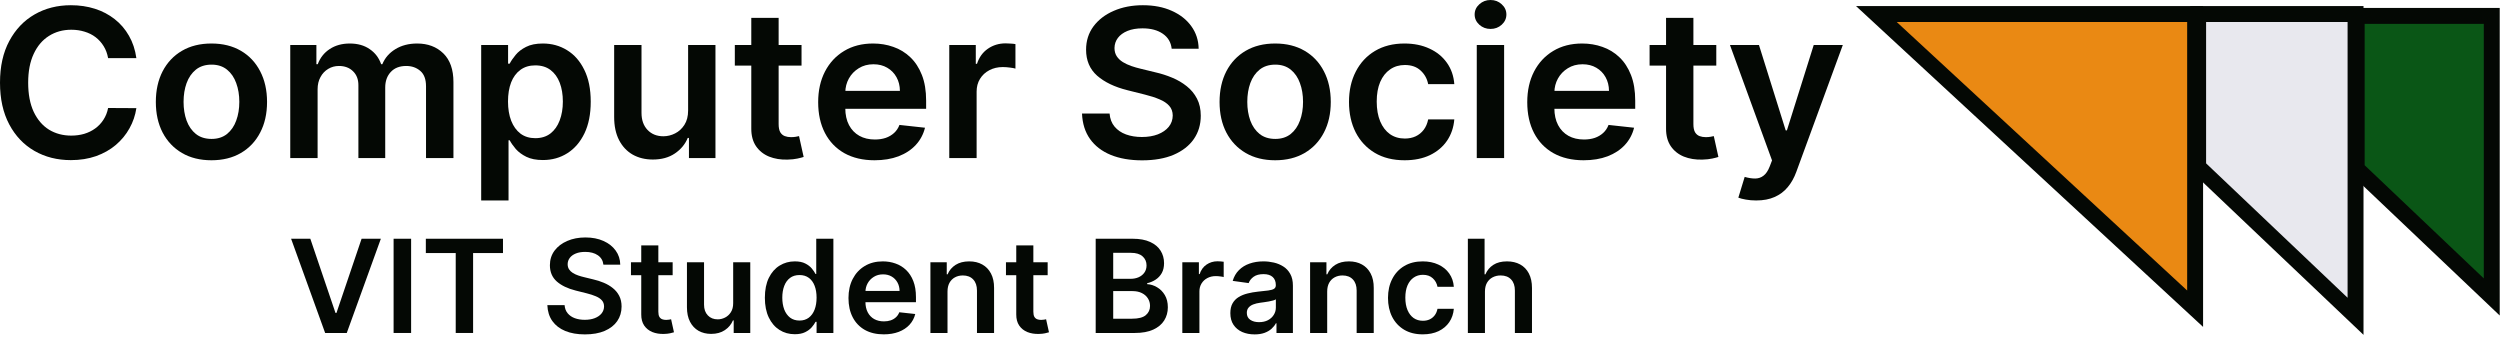 <svg width="314" height="43" viewBox="0 0 314 43" fill="none" xmlns="http://www.w3.org/2000/svg">
<path d="M17.128 7.305H13.579C13.477 6.737 13.291 6.235 13.019 5.797C12.747 5.354 12.408 4.978 12.004 4.669C11.599 4.361 11.137 4.13 10.618 3.976C10.106 3.816 9.552 3.735 8.958 3.735C7.901 3.735 6.965 3.994 6.149 4.512C5.333 5.024 4.694 5.776 4.232 6.768C3.77 7.755 3.539 8.96 3.539 10.384C3.539 11.832 3.77 13.053 4.232 14.045C4.7 15.031 5.339 15.777 6.149 16.283C6.965 16.782 7.898 17.032 8.948 17.032C9.53 17.032 10.074 16.958 10.58 16.81C11.092 16.656 11.551 16.431 11.956 16.135C12.367 15.839 12.712 15.475 12.99 15.044C13.275 14.612 13.471 14.119 13.579 13.564L17.128 13.583C16.995 14.483 16.707 15.327 16.264 16.116C15.828 16.905 15.255 17.602 14.546 18.206C13.838 18.804 13.009 19.272 12.06 19.611C11.111 19.944 10.058 20.111 8.901 20.111C7.193 20.111 5.668 19.725 4.327 18.955C2.986 18.184 1.929 17.072 1.158 15.617C0.386 14.162 0 12.418 0 10.384C0 8.343 0.389 6.599 1.167 5.15C1.945 3.695 3.005 2.583 4.346 1.812C5.687 1.042 7.205 0.656 8.901 0.656C9.982 0.656 10.988 0.804 11.918 1.1C12.848 1.396 13.677 1.831 14.404 2.404C15.132 2.971 15.729 3.668 16.198 4.494C16.672 5.314 16.982 6.25 17.128 7.305Z" fill="#040804"/>
<path d="M26.557 20.129C25.134 20.129 23.9 19.824 22.856 19.214C21.813 18.604 21.003 17.75 20.427 16.652C19.858 15.555 19.573 14.273 19.573 12.806C19.573 11.339 19.858 10.054 20.427 8.95C21.003 7.847 21.813 6.99 22.856 6.38C23.9 5.77 25.134 5.465 26.557 5.465C27.98 5.465 29.214 5.77 30.258 6.38C31.302 6.99 32.108 7.847 32.677 8.95C33.253 10.054 33.541 11.339 33.541 12.806C33.541 14.273 33.253 15.555 32.677 16.652C32.108 17.75 31.302 18.604 30.258 19.214C29.214 19.824 27.98 20.129 26.557 20.129ZM26.576 17.448C27.348 17.448 27.993 17.241 28.512 16.828C29.03 16.409 29.416 15.848 29.669 15.145C29.929 14.443 30.058 13.66 30.058 12.797C30.058 11.928 29.929 11.142 29.669 10.439C29.416 9.73 29.03 9.166 28.512 8.747C27.993 8.328 27.348 8.118 26.576 8.118C25.785 8.118 25.127 8.328 24.602 8.747C24.084 9.166 23.695 9.73 23.435 10.439C23.182 11.142 23.056 11.928 23.056 12.797C23.056 13.66 23.182 14.443 23.435 15.145C23.695 15.848 24.084 16.409 24.602 16.828C25.127 17.241 25.785 17.448 26.576 17.448Z" fill="#040804"/>
<path d="M36.456 19.852V5.649H39.739V8.063H39.91C40.214 7.249 40.717 6.614 41.419 6.158C42.121 5.696 42.959 5.465 43.934 5.465C44.92 5.465 45.752 5.699 46.429 6.167C47.112 6.63 47.593 7.261 47.871 8.063H48.023C48.346 7.274 48.89 6.645 49.655 6.177C50.427 5.702 51.341 5.465 52.398 5.465C53.739 5.465 54.833 5.878 55.681 6.704C56.529 7.53 56.952 8.735 56.952 10.319V19.852H53.508V10.837C53.508 9.955 53.267 9.311 52.787 8.904C52.306 8.491 51.718 8.285 51.022 8.285C50.193 8.285 49.545 8.537 49.077 9.043C48.615 9.542 48.384 10.193 48.384 10.994V19.852H45.015V10.698C45.015 9.964 44.788 9.379 44.332 8.941C43.883 8.503 43.295 8.285 42.567 8.285C42.074 8.285 41.625 8.408 41.22 8.655C40.815 8.895 40.492 9.237 40.252 9.681C40.011 10.118 39.891 10.63 39.891 11.216V19.852H36.456Z" fill="#040804"/>
<path d="M60.437 25.178V5.649H63.815V7.998H64.014C64.192 7.653 64.442 7.286 64.764 6.898C65.087 6.503 65.523 6.167 66.074 5.89C66.624 5.606 67.326 5.465 68.18 5.465C69.306 5.465 70.322 5.745 71.226 6.306C72.137 6.861 72.858 7.684 73.389 8.775C73.927 9.86 74.196 11.191 74.196 12.769C74.196 14.329 73.934 15.654 73.409 16.745C72.883 17.836 72.169 18.668 71.264 19.241C70.359 19.815 69.335 20.101 68.19 20.101C67.355 20.101 66.662 19.966 66.112 19.695C65.561 19.423 65.118 19.097 64.783 18.714C64.454 18.326 64.198 17.959 64.014 17.614H63.872V25.178H60.437ZM63.806 12.751C63.806 13.669 63.939 14.473 64.204 15.164C64.476 15.854 64.865 16.394 65.371 16.782C65.884 17.164 66.504 17.355 67.231 17.355C67.99 17.355 68.626 17.158 69.138 16.764C69.651 16.363 70.037 15.817 70.296 15.127C70.562 14.43 70.695 13.638 70.695 12.751C70.695 11.869 70.565 11.086 70.306 10.402C70.046 9.718 69.66 9.182 69.148 8.793C68.636 8.405 67.997 8.211 67.231 8.211C66.497 8.211 65.874 8.399 65.362 8.775C64.85 9.151 64.46 9.678 64.195 10.356C63.935 11.034 63.806 11.832 63.806 12.751Z" fill="#040804"/>
<path d="M86.427 13.879V5.649H89.862V19.852H86.532V17.328H86.38C86.051 18.123 85.51 18.773 84.757 19.279C84.011 19.784 83.09 20.037 81.996 20.037C81.041 20.037 80.196 19.83 79.462 19.417C78.735 18.998 78.166 18.391 77.754 17.596C77.343 16.794 77.138 15.826 77.138 14.692V5.649H80.573V14.175C80.573 15.075 80.826 15.79 81.332 16.32C81.838 16.85 82.502 17.115 83.324 17.115C83.831 17.115 84.321 16.995 84.795 16.754C85.27 16.514 85.659 16.156 85.962 15.682C86.272 15.201 86.427 14.6 86.427 13.879Z" fill="#040804"/>
<path d="M100.673 5.649V8.238H92.294V5.649H100.673ZM94.362 2.247H97.797V15.58C97.797 16.03 97.867 16.375 98.006 16.616C98.152 16.85 98.341 17.01 98.576 17.096C98.809 17.183 99.069 17.226 99.353 17.226C99.569 17.226 99.765 17.21 99.942 17.18C100.125 17.149 100.264 17.121 100.359 17.096L100.938 19.713C100.755 19.775 100.492 19.843 100.151 19.916C99.815 19.99 99.404 20.034 98.917 20.046C98.057 20.071 97.282 19.944 96.592 19.667C95.903 19.383 95.356 18.946 94.951 18.354C94.552 17.762 94.356 17.022 94.362 16.135V2.247Z" fill="#040804"/>
<path d="M109.841 20.129C108.38 20.129 107.118 19.833 106.055 19.241C104.999 18.644 104.186 17.799 103.616 16.708C103.047 15.611 102.762 14.319 102.762 12.834C102.762 11.373 103.047 10.091 103.616 8.987C104.192 7.878 104.995 7.015 106.027 6.398C107.058 5.776 108.269 5.465 109.661 5.465C110.559 5.465 111.407 5.606 112.204 5.89C113.007 6.167 113.716 6.599 114.329 7.184C114.949 7.77 115.436 8.516 115.791 9.422C116.145 10.322 116.322 11.395 116.322 12.64V13.666H104.376V11.41H113.029C113.023 10.769 112.881 10.199 112.602 9.699C112.324 9.194 111.935 8.796 111.435 8.507C110.942 8.217 110.366 8.072 109.708 8.072C109.006 8.072 108.389 8.238 107.858 8.571C107.327 8.898 106.912 9.329 106.615 9.866C106.324 10.396 106.175 10.978 106.169 11.613V13.583C106.169 14.409 106.324 15.118 106.634 15.709C106.944 16.295 107.377 16.745 107.934 17.059C108.491 17.368 109.142 17.522 109.889 17.522C110.388 17.522 110.841 17.454 111.246 17.318C111.65 17.177 112.001 16.97 112.299 16.699C112.596 16.427 112.821 16.092 112.972 15.691L116.18 16.042C115.977 16.868 115.591 17.59 115.022 18.206C114.459 18.816 113.738 19.291 112.859 19.63C111.979 19.963 110.973 20.129 109.841 20.129Z" fill="#040804"/>
<path d="M119.228 19.852V5.649H122.559V8.017H122.71C122.976 7.197 123.432 6.565 124.077 6.121C124.728 5.671 125.472 5.446 126.307 5.446C126.497 5.446 126.708 5.455 126.943 5.474C127.183 5.486 127.382 5.508 127.54 5.539V8.618C127.395 8.568 127.164 8.525 126.848 8.488C126.538 8.445 126.237 8.423 125.946 8.423C125.32 8.423 124.757 8.556 124.257 8.821C123.764 9.08 123.375 9.44 123.09 9.903C122.805 10.365 122.663 10.898 122.663 11.502V19.852H119.228Z" fill="#040804"/>
<path d="M147.163 6.121C147.075 5.314 146.702 4.685 146.044 4.235C145.392 3.785 144.544 3.56 143.501 3.56C142.767 3.56 142.137 3.668 141.612 3.883C141.087 4.099 140.686 4.392 140.407 4.762C140.129 5.132 139.987 5.554 139.98 6.029C139.98 6.423 140.072 6.765 140.255 7.055C140.445 7.345 140.701 7.591 141.024 7.795C141.347 7.992 141.704 8.158 142.096 8.294C142.489 8.43 142.884 8.544 143.282 8.636L145.104 9.08C145.838 9.246 146.543 9.471 147.22 9.755C147.904 10.038 148.514 10.396 149.052 10.827C149.596 11.259 150.026 11.78 150.342 12.39C150.658 13 150.817 13.715 150.817 14.535C150.817 15.645 150.526 16.622 149.944 17.466C149.362 18.305 148.52 18.961 147.42 19.436C146.325 19.904 145 20.138 143.444 20.138C141.932 20.138 140.619 19.91 139.506 19.454C138.399 18.998 137.532 18.332 136.906 17.457C136.286 16.582 135.951 15.515 135.9 14.258H139.363C139.414 14.917 139.623 15.466 139.99 15.904C140.357 16.341 140.834 16.668 141.423 16.884C142.017 17.099 142.681 17.207 143.415 17.207C144.181 17.207 144.851 17.096 145.427 16.874C146.009 16.646 146.464 16.332 146.793 15.931C147.122 15.524 147.29 15.05 147.296 14.507C147.29 14.014 147.141 13.607 146.85 13.287C146.559 12.96 146.151 12.689 145.626 12.473C145.107 12.251 144.5 12.054 143.804 11.882L141.593 11.327C139.993 10.926 138.728 10.319 137.798 9.505C136.874 8.685 136.412 7.597 136.412 6.241C136.412 5.126 136.722 4.148 137.342 3.31C137.969 2.472 138.819 1.822 139.895 1.359C140.97 0.891 142.188 0.656 143.548 0.656C144.927 0.656 146.135 0.891 147.173 1.359C148.217 1.822 149.036 2.466 149.63 3.292C150.225 4.112 150.532 5.055 150.551 6.121H147.163Z" fill="#040804"/>
<path d="M160.161 20.129C158.737 20.129 157.504 19.824 156.46 19.214C155.416 18.604 154.607 17.75 154.031 16.652C153.462 15.555 153.177 14.273 153.177 12.806C153.177 11.339 153.462 10.054 154.031 8.95C154.607 7.847 155.416 6.99 156.46 6.38C157.504 5.77 158.737 5.465 160.161 5.465C161.584 5.465 162.818 5.77 163.861 6.38C164.905 6.99 165.712 7.847 166.281 8.95C166.857 10.054 167.145 11.339 167.145 12.806C167.145 14.273 166.857 15.555 166.281 16.652C165.712 17.75 164.905 18.604 163.861 19.214C162.818 19.824 161.584 20.129 160.161 20.129ZM160.18 17.448C160.952 17.448 161.597 17.241 162.116 16.828C162.634 16.409 163.02 15.848 163.273 15.145C163.533 14.443 163.662 13.66 163.662 12.797C163.662 11.928 163.533 11.142 163.273 10.439C163.02 9.73 162.634 9.166 162.116 8.747C161.597 8.328 160.952 8.118 160.18 8.118C159.389 8.118 158.731 8.328 158.206 8.747C157.687 9.166 157.298 9.73 157.039 10.439C156.786 11.142 156.659 11.928 156.659 12.797C156.659 13.66 156.786 14.443 157.039 15.145C157.298 15.848 157.687 16.409 158.206 16.828C158.731 17.241 159.389 17.448 160.18 17.448Z" fill="#040804"/>
<path d="M176.418 20.129C174.963 20.129 173.713 19.818 172.67 19.195C171.632 18.573 170.832 17.713 170.269 16.616C169.712 15.512 169.434 14.242 169.434 12.806C169.434 11.364 169.718 10.091 170.288 8.987C170.857 7.878 171.661 7.015 172.698 6.398C173.742 5.776 174.975 5.465 176.399 5.465C177.582 5.465 178.629 5.677 179.54 6.103C180.457 6.522 181.187 7.117 181.731 7.887C182.275 8.651 182.585 9.545 182.661 10.569H179.378C179.245 9.884 178.929 9.314 178.429 8.858C177.936 8.396 177.275 8.164 176.446 8.164C175.744 8.164 175.127 8.349 174.596 8.719C174.064 9.083 173.65 9.607 173.353 10.291C173.062 10.975 172.916 11.795 172.916 12.751C172.916 13.718 173.062 14.55 173.353 15.247C173.644 15.938 174.052 16.471 174.577 16.847C175.108 17.216 175.731 17.401 176.446 17.401C176.952 17.401 177.405 17.309 177.803 17.124C178.208 16.933 178.546 16.659 178.818 16.301C179.09 15.944 179.277 15.509 179.378 14.997H182.661C182.579 16.002 182.275 16.893 181.75 17.67C181.225 18.44 180.511 19.044 179.606 19.482C178.701 19.913 177.639 20.129 176.418 20.129Z" fill="#040804"/>
<path d="M185.482 19.852V5.649H188.917V19.852H185.482ZM187.209 3.634C186.665 3.634 186.197 3.458 185.805 3.107C185.412 2.749 185.216 2.321 185.216 1.822C185.216 1.316 185.412 0.888 185.805 0.536C186.197 0.179 186.665 0 187.209 0C187.759 0 188.227 0.179 188.613 0.536C189.005 0.888 189.202 1.316 189.202 1.822C189.202 2.321 189.005 2.749 188.613 3.107C188.227 3.458 187.759 3.634 187.209 3.634Z" fill="#040804"/>
<path d="M198.902 20.129C197.44 20.129 196.178 19.833 195.116 19.241C194.059 18.644 193.246 17.799 192.677 16.708C192.108 15.611 191.823 14.319 191.823 12.834C191.823 11.373 192.108 10.091 192.677 8.987C193.253 7.878 194.056 7.015 195.087 6.398C196.118 5.776 197.33 5.465 198.721 5.465C199.62 5.465 200.467 5.606 201.264 5.89C202.068 6.167 202.776 6.599 203.39 7.184C204.01 7.77 204.497 8.516 204.851 9.422C205.205 10.322 205.383 11.395 205.383 12.64V13.666H193.436V11.41H202.09C202.084 10.769 201.941 10.199 201.663 9.699C201.385 9.194 200.995 8.796 200.496 8.507C200.002 8.217 199.427 8.072 198.769 8.072C198.067 8.072 197.45 8.238 196.918 8.571C196.387 8.898 195.973 9.329 195.675 9.866C195.384 10.396 195.236 10.978 195.229 11.613V13.583C195.229 14.409 195.384 15.118 195.694 15.709C196.004 16.295 196.438 16.745 196.994 17.059C197.551 17.368 198.203 17.522 198.949 17.522C199.449 17.522 199.901 17.454 200.306 17.318C200.711 17.177 201.062 16.97 201.359 16.699C201.657 16.427 201.881 16.092 202.033 15.691L205.24 16.042C205.038 16.868 204.652 17.59 204.083 18.206C203.52 18.816 202.798 19.291 201.919 19.63C201.04 19.963 200.034 20.129 198.902 20.129Z" fill="#040804"/>
<path d="M215.566 5.649V8.238H207.188V5.649H215.566ZM209.256 2.247H212.691V15.58C212.691 16.03 212.761 16.375 212.9 16.616C213.046 16.85 213.235 17.01 213.469 17.096C213.704 17.183 213.963 17.226 214.248 17.226C214.463 17.226 214.659 17.21 214.836 17.18C215.019 17.149 215.158 17.121 215.253 17.096L215.832 19.713C215.649 19.775 215.386 19.843 215.045 19.916C214.709 19.99 214.298 20.034 213.811 20.046C212.951 20.071 212.176 19.944 211.486 19.667C210.797 19.383 210.25 18.946 209.845 18.354C209.446 17.762 209.25 17.022 209.256 16.135V2.247Z" fill="#040804"/>
<path d="M220.574 25.178C220.106 25.178 219.673 25.141 219.274 25.067C218.882 24.999 218.569 24.919 218.335 24.826L219.132 22.219C219.632 22.361 220.078 22.428 220.47 22.422C220.862 22.416 221.207 22.296 221.504 22.062C221.808 21.834 222.064 21.451 222.273 20.915L222.567 20.148L217.282 5.649H220.925L224.284 16.375H224.436L227.805 5.649H231.458L225.622 21.572C225.35 22.324 224.99 22.968 224.541 23.504C224.091 24.047 223.541 24.459 222.89 24.743C222.244 25.033 221.473 25.178 220.574 25.178Z" fill="#040804"/>
<path d="M38.976 29.986L42.137 39.301H42.261L45.416 29.986H47.836L43.554 41.821H40.838L36.562 29.986H38.976Z" fill="#040804"/>
<path d="M51.636 29.986V41.821H49.436V29.986H51.636Z" fill="#040804"/>
<path d="M53.485 31.783V29.986H63.175V31.783H59.421V41.821H57.239V31.783H53.485Z" fill="#040804"/>
<path d="M75.787 33.239C75.731 32.734 75.498 32.342 75.087 32.06C74.68 31.779 74.15 31.638 73.498 31.638C73.039 31.638 72.645 31.706 72.317 31.841C71.989 31.976 71.738 32.158 71.564 32.39C71.39 32.621 71.301 32.885 71.297 33.181C71.297 33.428 71.355 33.642 71.469 33.823C71.588 34.004 71.748 34.158 71.95 34.285C72.151 34.408 72.375 34.513 72.62 34.597C72.865 34.682 73.112 34.753 73.361 34.811L74.5 35.088C74.958 35.192 75.399 35.333 75.822 35.51C76.249 35.688 76.631 35.911 76.967 36.181C77.307 36.45 77.576 36.776 77.773 37.157C77.971 37.539 78.07 37.986 78.07 38.498C78.07 39.191 77.888 39.802 77.524 40.33C77.161 40.854 76.635 41.264 75.947 41.561C75.263 41.854 74.434 42 73.462 42C72.517 42 71.697 41.858 71.001 41.572C70.309 41.287 69.767 40.871 69.376 40.324C68.988 39.777 68.779 39.111 68.747 38.325H70.912C70.943 38.737 71.074 39.08 71.303 39.353C71.532 39.627 71.831 39.831 72.199 39.966C72.57 40.101 72.986 40.168 73.444 40.168C73.922 40.168 74.342 40.099 74.701 39.96C75.065 39.818 75.35 39.621 75.555 39.371C75.761 39.116 75.866 38.82 75.87 38.481C75.866 38.172 75.773 37.918 75.591 37.718C75.409 37.514 75.154 37.344 74.826 37.209C74.502 37.071 74.122 36.947 73.687 36.839L72.305 36.493C71.305 36.242 70.514 35.863 69.933 35.354C69.356 34.842 69.067 34.162 69.067 33.314C69.067 32.617 69.261 32.006 69.648 31.482C70.04 30.958 70.572 30.552 71.244 30.263C71.916 29.97 72.677 29.824 73.527 29.824C74.389 29.824 75.144 29.97 75.793 30.263C76.445 30.552 76.957 30.955 77.329 31.471C77.7 31.983 77.892 32.573 77.904 33.239H75.787Z" fill="#040804"/>
<path d="M84.485 32.944V34.562H79.249V32.944H84.485ZM80.541 30.818H82.688V39.151C82.688 39.432 82.732 39.648 82.819 39.798C82.91 39.945 83.028 40.045 83.175 40.099C83.321 40.153 83.483 40.18 83.661 40.18C83.795 40.18 83.918 40.17 84.029 40.151C84.143 40.132 84.23 40.114 84.29 40.099L84.651 41.734C84.537 41.773 84.373 41.815 84.159 41.861C83.95 41.907 83.693 41.934 83.388 41.942C82.85 41.958 82.366 41.879 81.935 41.705C81.504 41.528 81.162 41.255 80.909 40.885C80.66 40.515 80.538 40.053 80.541 39.498V30.818Z" fill="#040804"/>
<path d="M92.087 38.088V32.944H94.234V41.821H92.152V40.243H92.057C91.852 40.74 91.513 41.147 91.043 41.463C90.576 41.779 90.001 41.936 89.317 41.936C88.72 41.936 88.192 41.807 87.734 41.549C87.279 41.287 86.923 40.908 86.666 40.411C86.409 39.91 86.281 39.305 86.281 38.596V32.944H88.428V38.273C88.428 38.835 88.586 39.282 88.902 39.613C89.218 39.945 89.633 40.11 90.147 40.11C90.464 40.11 90.77 40.035 91.067 39.885C91.363 39.735 91.606 39.511 91.796 39.215C91.99 38.914 92.087 38.538 92.087 38.088Z" fill="#040804"/>
<path d="M99.822 41.977C99.106 41.977 98.466 41.798 97.9 41.439C97.335 41.081 96.888 40.561 96.56 39.879C96.232 39.197 96.068 38.369 96.068 37.394C96.068 36.408 96.234 35.576 96.566 34.898C96.902 34.216 97.355 33.702 97.924 33.355C98.493 33.004 99.128 32.829 99.828 32.829C100.361 32.829 100.8 32.917 101.144 33.095C101.488 33.268 101.761 33.478 101.963 33.725C102.164 33.967 102.321 34.197 102.431 34.412H102.52V29.986H104.673V41.821H102.562V40.422H102.431C102.321 40.638 102.16 40.867 101.951 41.11C101.741 41.349 101.465 41.553 101.121 41.723C100.777 41.892 100.344 41.977 99.822 41.977ZM100.421 40.261C100.875 40.261 101.263 40.141 101.583 39.902C101.903 39.66 102.147 39.322 102.313 38.891C102.479 38.459 102.562 37.957 102.562 37.383C102.562 36.809 102.479 36.31 102.313 35.886C102.15 35.462 101.909 35.133 101.589 34.898C101.273 34.663 100.883 34.545 100.421 34.545C99.942 34.545 99.543 34.667 99.223 34.909C98.903 35.152 98.661 35.487 98.499 35.915C98.337 36.342 98.256 36.832 98.256 37.383C98.256 37.937 98.337 38.432 98.499 38.868C98.665 39.299 98.909 39.64 99.229 39.891C99.553 40.137 99.95 40.261 100.421 40.261Z" fill="#040804"/>
<path d="M110.993 41.994C110.08 41.994 109.291 41.809 108.627 41.439C107.967 41.066 107.459 40.538 107.103 39.856C106.747 39.17 106.569 38.363 106.569 37.435C106.569 36.522 106.747 35.72 107.103 35.031C107.463 34.337 107.965 33.798 108.609 33.413C109.254 33.023 110.011 32.829 110.881 32.829C111.442 32.829 111.972 32.917 112.47 33.095C112.972 33.268 113.415 33.538 113.799 33.904C114.186 34.27 114.491 34.736 114.712 35.302C114.933 35.865 115.044 36.535 115.044 37.313V37.955H107.577V36.545H112.986C112.982 36.144 112.893 35.788 112.719 35.476C112.545 35.16 112.302 34.911 111.99 34.73C111.681 34.549 111.322 34.459 110.91 34.459C110.472 34.459 110.086 34.562 109.754 34.771C109.422 34.975 109.163 35.244 108.977 35.58C108.795 35.911 108.702 36.275 108.698 36.672V37.903C108.698 38.419 108.795 38.862 108.989 39.232C109.183 39.598 109.453 39.879 109.801 40.076C110.149 40.268 110.557 40.365 111.023 40.365C111.335 40.365 111.618 40.322 111.871 40.237C112.124 40.149 112.344 40.02 112.529 39.85C112.715 39.681 112.856 39.471 112.951 39.22L114.955 39.44C114.829 39.956 114.587 40.407 114.232 40.792C113.88 41.174 113.429 41.47 112.879 41.682C112.33 41.89 111.701 41.994 110.993 41.994Z" fill="#040804"/>
<path d="M119.007 36.62V41.821H116.86V32.944H118.912V34.453H119.019C119.229 33.956 119.563 33.561 120.021 33.268C120.484 32.975 121.055 32.829 121.735 32.829C122.364 32.829 122.911 32.96 123.378 33.222C123.848 33.484 124.212 33.863 124.469 34.36C124.73 34.857 124.859 35.46 124.855 36.169V41.821H122.708V36.493C122.708 35.899 122.55 35.435 122.233 35.1C121.921 34.765 121.488 34.597 120.935 34.597C120.559 34.597 120.225 34.678 119.932 34.84C119.644 34.998 119.416 35.227 119.25 35.528C119.088 35.828 119.007 36.192 119.007 36.62Z" fill="#040804"/>
<path d="M131.586 32.944V34.562H126.349V32.944H131.586ZM127.642 30.818H129.789V39.151C129.789 39.432 129.832 39.648 129.919 39.798C130.01 39.945 130.129 40.045 130.275 40.099C130.421 40.153 130.584 40.18 130.762 40.18C130.896 40.18 131.019 40.17 131.129 40.151C131.244 40.132 131.331 40.114 131.39 40.099L131.752 41.734C131.637 41.773 131.473 41.815 131.26 41.861C131.05 41.907 130.793 41.934 130.489 41.942C129.951 41.958 129.467 41.879 129.036 41.705C128.605 41.528 128.263 41.255 128.01 40.885C127.761 40.515 127.638 40.053 127.642 39.498V30.818Z" fill="#040804"/>
<path d="M137.619 41.821V29.986H142.268C143.146 29.986 143.875 30.12 144.457 30.39C145.042 30.656 145.479 31.02 145.767 31.482C146.06 31.945 146.206 32.469 146.206 33.054C146.206 33.536 146.111 33.948 145.922 34.291C145.732 34.63 145.477 34.905 145.156 35.117C144.836 35.329 144.478 35.481 144.083 35.574V35.689C144.514 35.712 144.927 35.842 145.323 36.077C145.722 36.308 146.048 36.635 146.301 37.059C146.554 37.483 146.681 37.995 146.681 38.596C146.681 39.209 146.528 39.76 146.224 40.249C145.92 40.734 145.461 41.118 144.848 41.399C144.235 41.68 143.464 41.821 142.535 41.821H137.619ZM139.819 40.029H142.185C142.984 40.029 143.559 39.881 143.911 39.584C144.267 39.284 144.445 38.899 144.445 38.429C144.445 38.078 144.356 37.762 144.178 37.481C144 37.196 143.747 36.972 143.419 36.81C143.091 36.645 142.699 36.562 142.245 36.562H139.819V40.029ZM139.819 35.019H141.995C142.375 35.019 142.717 34.952 143.021 34.817C143.326 34.678 143.565 34.484 143.739 34.233C143.917 33.979 144.006 33.678 144.006 33.332C144.006 32.873 143.84 32.496 143.508 32.199C143.18 31.902 142.691 31.754 142.043 31.754H139.819V35.019Z" fill="#040804"/>
<path d="M148.5 41.821V32.944H150.581V34.424H150.676C150.842 33.911 151.127 33.517 151.53 33.239C151.938 32.958 152.402 32.817 152.924 32.817C153.043 32.817 153.175 32.823 153.321 32.835C153.472 32.842 153.596 32.856 153.695 32.875V34.8C153.604 34.769 153.46 34.742 153.262 34.719C153.068 34.692 152.881 34.678 152.699 34.678C152.307 34.678 151.955 34.761 151.643 34.927C151.335 35.088 151.091 35.314 150.914 35.603C150.736 35.892 150.647 36.225 150.647 36.602V41.821H148.5Z" fill="#040804"/>
<path d="M157.58 42C157.002 42 156.482 41.9 156.02 41.7C155.561 41.495 155.197 41.195 154.929 40.798C154.664 40.401 154.531 39.912 154.531 39.33C154.531 38.829 154.626 38.415 154.816 38.088C155.006 37.76 155.265 37.498 155.593 37.302C155.921 37.105 156.291 36.957 156.702 36.857C157.117 36.753 157.546 36.678 157.989 36.631C158.522 36.578 158.955 36.529 159.288 36.487C159.62 36.441 159.861 36.371 160.011 36.279C160.165 36.183 160.242 36.034 160.242 35.834V35.799C160.242 35.364 160.11 35.027 159.845 34.788C159.58 34.549 159.199 34.43 158.7 34.43C158.175 34.43 157.757 34.541 157.449 34.765C157.145 34.988 156.939 35.252 156.832 35.556L154.828 35.279C154.986 34.74 155.247 34.289 155.611 33.927C155.974 33.561 156.419 33.287 156.945 33.106C157.471 32.921 158.052 32.829 158.689 32.829C159.127 32.829 159.564 32.879 159.999 32.979C160.434 33.079 160.831 33.245 161.191 33.476C161.551 33.703 161.84 34.014 162.057 34.407C162.279 34.8 162.389 35.291 162.389 35.88V41.821H160.325V40.602H160.254C160.124 40.848 159.94 41.079 159.703 41.295C159.469 41.507 159.175 41.678 158.819 41.809C158.467 41.936 158.054 42 157.58 42ZM158.137 40.463C158.568 40.463 158.942 40.38 159.258 40.214C159.574 40.045 159.817 39.821 159.987 39.544C160.161 39.267 160.248 38.964 160.248 38.637V37.591C160.181 37.645 160.066 37.695 159.904 37.741C159.746 37.787 159.568 37.828 159.371 37.862C159.173 37.897 158.977 37.928 158.783 37.955C158.59 37.982 158.422 38.005 158.279 38.024C157.959 38.066 157.672 38.136 157.419 38.232C157.166 38.328 156.967 38.463 156.82 38.637C156.674 38.806 156.601 39.026 156.601 39.295C156.601 39.681 156.745 39.972 157.034 40.168C157.323 40.365 157.69 40.463 158.137 40.463Z" fill="#040804"/>
<path d="M166.695 36.62V41.821H164.548V32.944H166.6V34.453H166.707C166.916 33.956 167.25 33.561 167.709 33.268C168.172 32.975 168.743 32.829 169.423 32.829C170.051 32.829 170.599 32.96 171.066 33.222C171.536 33.484 171.9 33.863 172.157 34.36C172.418 34.857 172.546 35.46 172.542 36.169V41.821H170.395V36.493C170.395 35.899 170.237 35.435 169.921 35.1C169.609 34.765 169.176 34.597 168.622 34.597C168.247 34.597 167.913 34.678 167.62 34.84C167.331 34.998 167.104 35.227 166.938 35.528C166.776 35.828 166.695 36.192 166.695 36.62Z" fill="#040804"/>
<path d="M178.698 41.994C177.789 41.994 177.008 41.8 176.356 41.411C175.707 41.021 175.207 40.484 174.855 39.798C174.507 39.109 174.333 38.315 174.333 37.417C174.333 36.516 174.511 35.72 174.867 35.031C175.223 34.337 175.725 33.798 176.373 33.413C177.026 33.023 177.797 32.829 178.686 32.829C179.426 32.829 180.08 32.962 180.649 33.228C181.223 33.49 181.679 33.861 182.019 34.343C182.359 34.821 182.553 35.379 182.601 36.019H180.549C180.466 35.591 180.268 35.235 179.956 34.95C179.647 34.661 179.234 34.516 178.716 34.516C178.277 34.516 177.892 34.632 177.56 34.863C177.227 35.09 176.969 35.418 176.783 35.846C176.601 36.273 176.51 36.785 176.51 37.383C176.51 37.987 176.601 38.508 176.783 38.943C176.965 39.374 177.22 39.708 177.548 39.943C177.88 40.174 178.269 40.289 178.716 40.289C179.032 40.289 179.315 40.232 179.564 40.116C179.817 39.997 180.029 39.825 180.199 39.602C180.369 39.378 180.485 39.107 180.549 38.787H182.601C182.549 39.415 182.359 39.972 182.031 40.457C181.703 40.939 181.256 41.316 180.691 41.59C180.126 41.859 179.461 41.994 178.698 41.994Z" fill="#040804"/>
<path d="M186.51 36.62V41.821H184.363V29.986H186.463V34.453H186.57C186.783 33.952 187.113 33.557 187.56 33.268C188.011 32.975 188.584 32.829 189.28 32.829C189.912 32.829 190.464 32.958 190.934 33.216C191.405 33.474 191.769 33.852 192.026 34.349C192.287 34.846 192.417 35.453 192.417 36.169V41.821H190.27V36.493C190.27 35.895 190.112 35.431 189.796 35.1C189.483 34.765 189.045 34.597 188.479 34.597C188.1 34.597 187.76 34.678 187.459 34.84C187.163 34.998 186.929 35.227 186.759 35.528C186.593 35.828 186.51 36.192 186.51 36.62Z" fill="#040804"/>
<path d="M297 2H296V3V20.752V21.182L296.311 21.477L311.277 35.693L312.965 37.298V34.968V3V2H311.965H297Z" fill="#0A5616" stroke="#040804" stroke-width="2"/>
<path d="M294.169 38.124L295.857 39.728V37.399V2.765V1.765H294.857H277.086H276.086V2.765V20.517V20.946L276.397 21.242L294.169 38.124Z" fill="#E8E8EE" stroke="#040804" stroke-width="2"/>
<path d="M275.707 2.765V1.765H274.707H238.229H235.674L237.55 3.499L274.028 37.221L275.707 38.773V36.487V2.765Z" fill="#EA8913" stroke="#040804" stroke-width="2"/>
</svg>
